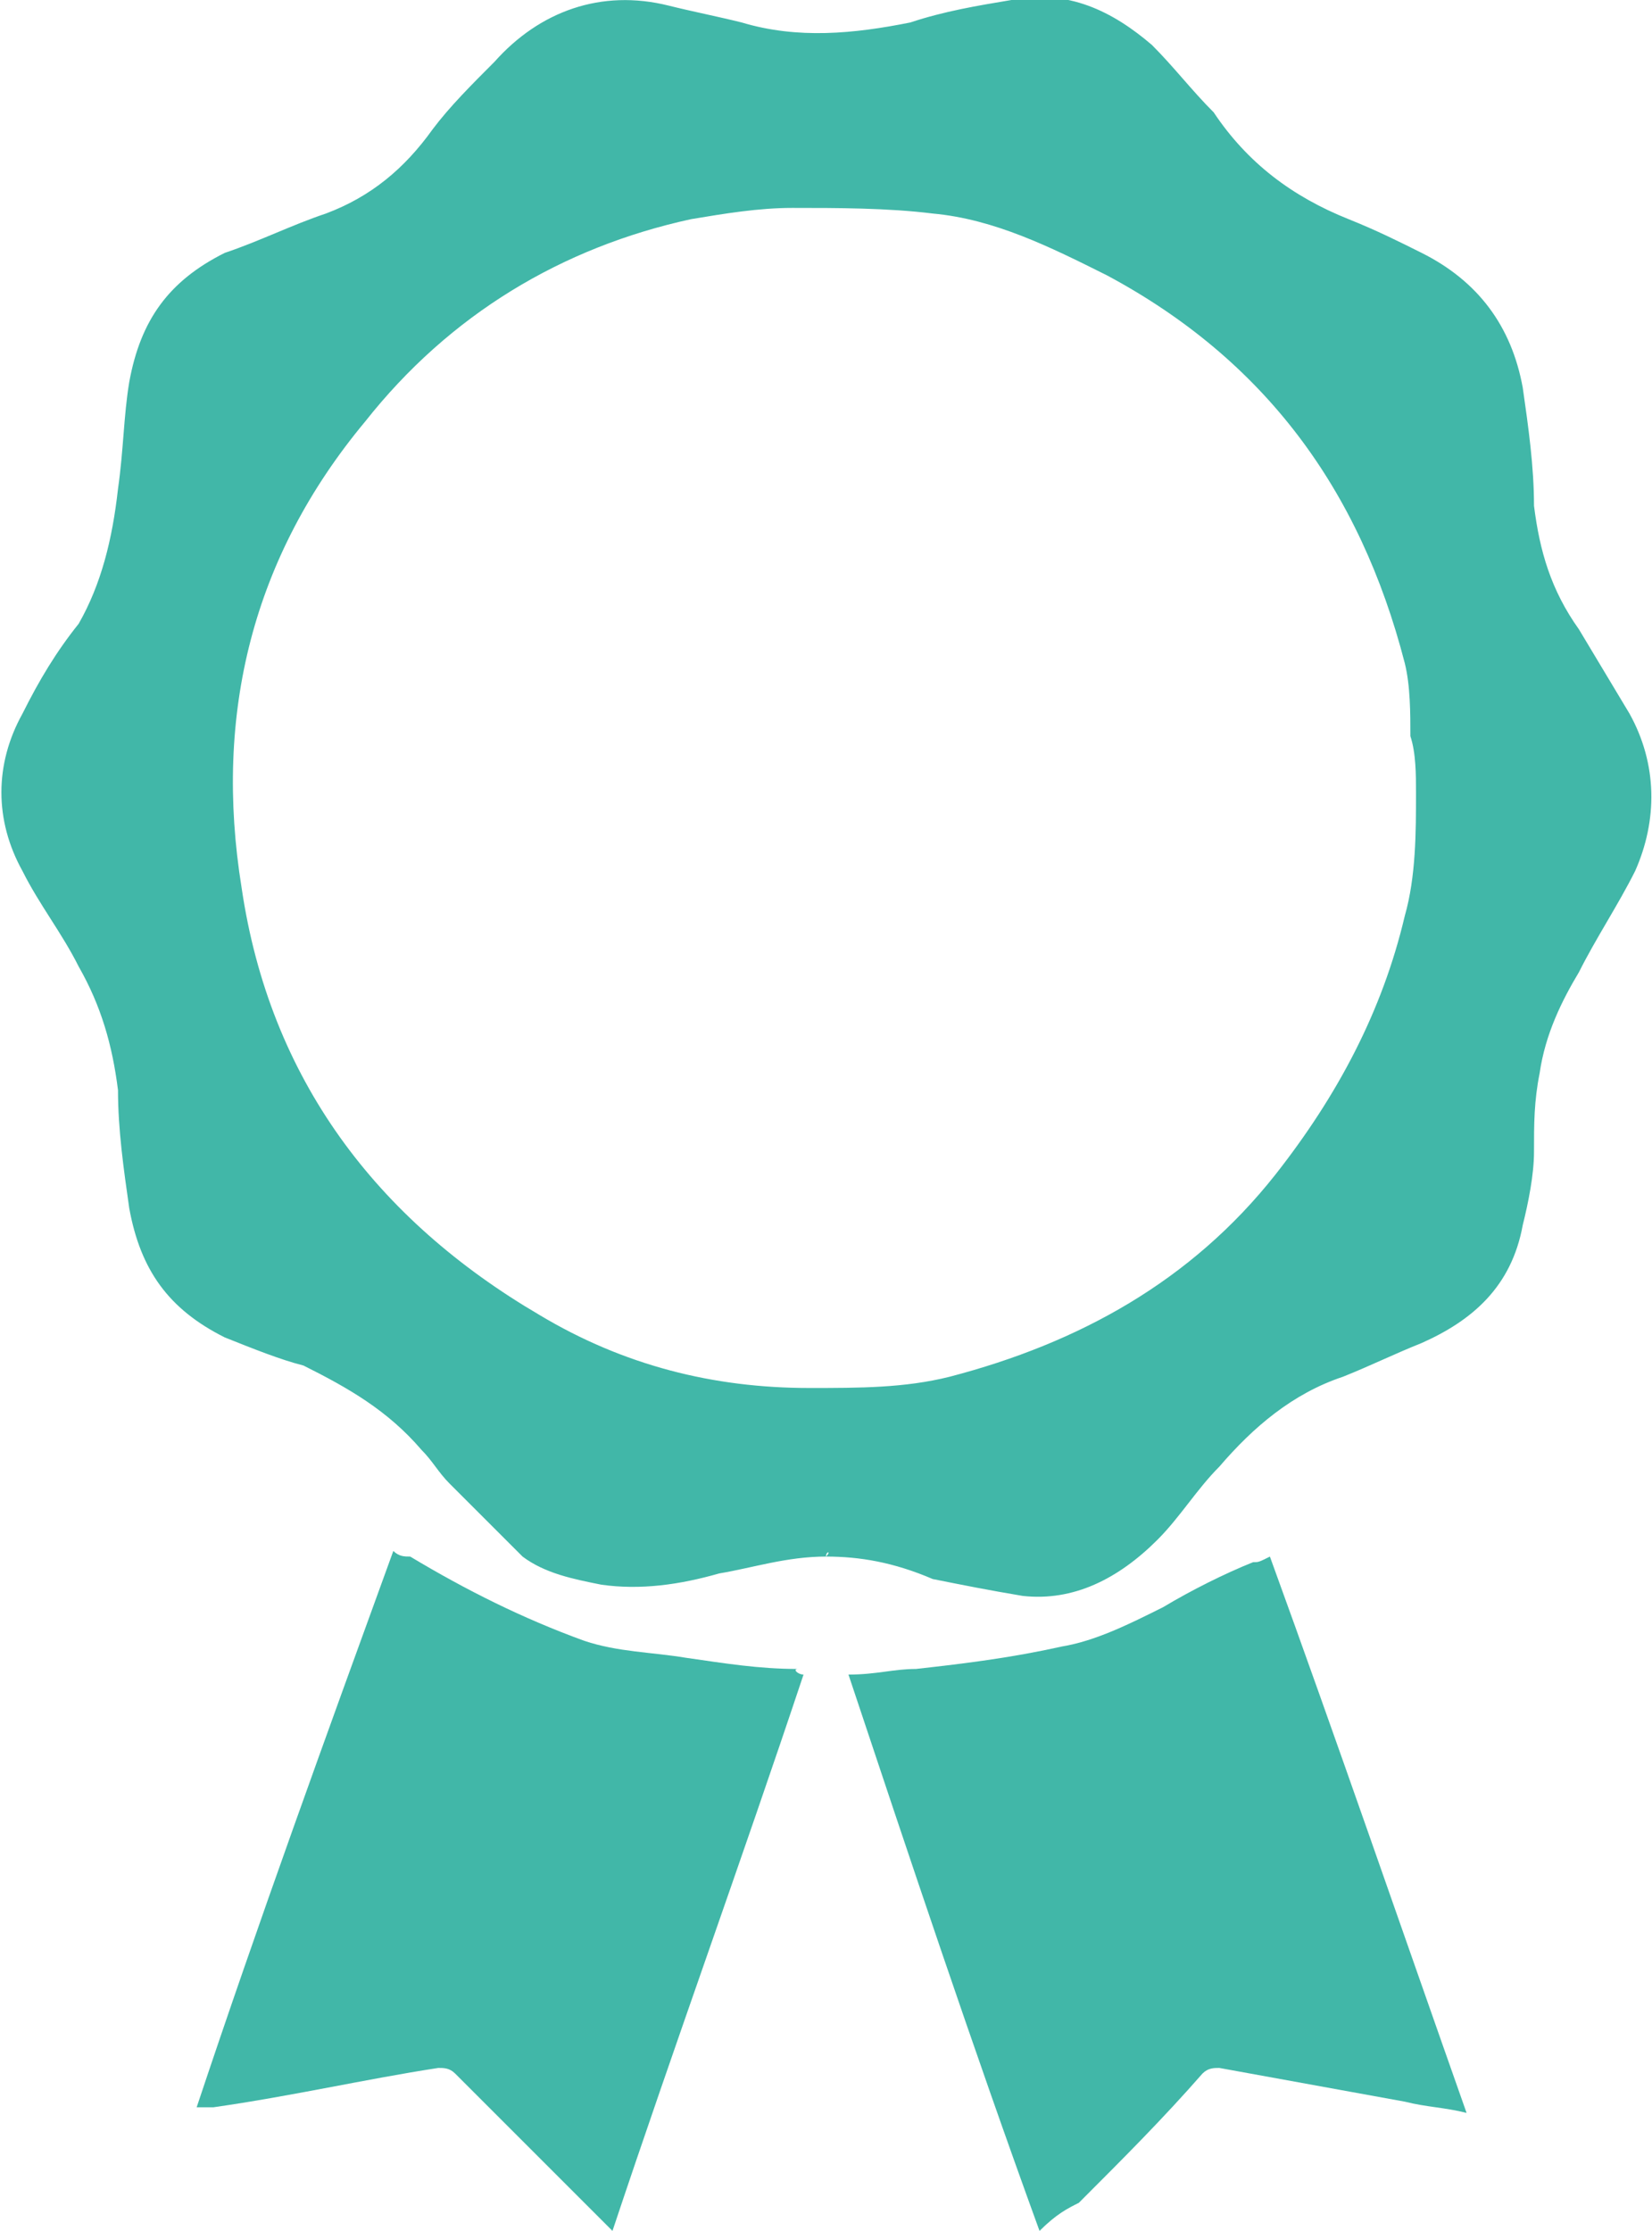 <?xml version="1.0" encoding="utf-8"?>
<!-- Generator: Adobe Illustrator 25.2.1, SVG Export Plug-In . SVG Version: 6.00 Build 0)  -->
<svg version="1.1" id="Camada_1" xmlns="http://www.w3.org/2000/svg" xmlns:xlink="http://www.w3.org/1999/xlink" x="0px" y="0px"
	 viewBox="0 0 29.4 39.7" style="enable-background:new 0 0 29.4 39.7;" xml:space="preserve">
<style type="text/css">
	.st0{fill:#41B7A8;}
</style>
<g>
	<g>
		<path class="st0" d="M14.7,27.7c-0.7,0-1.3,0.2-1.9,0.3c-0.7,0.2-1.4,0.3-2.1,0.2c-0.5-0.1-1-0.2-1.4-0.5
			c-0.4-0.4-0.8-0.8-1.3-1.3c-0.2-0.2-0.3-0.4-0.5-0.6c-0.6-0.7-1.3-1.1-2.1-1.5C5,24.2,4.5,24,4,23.8c-1-0.5-1.5-1.2-1.7-2.3
			c-0.1-0.7-0.2-1.4-0.2-2.1c-0.1-0.8-0.3-1.5-0.7-2.2c-0.3-0.6-0.7-1.1-1-1.7c-0.5-0.9-0.5-1.9,0-2.8c0.3-0.6,0.6-1.1,1-1.6
			C1.8,10.4,2,9.6,2.1,8.7c0.1-0.7,0.1-1.3,0.2-1.9C2.5,5.7,3,5,4,4.5C4.6,4.3,5.2,4,5.8,3.8c0.8-0.3,1.4-0.8,1.9-1.5
			C8,1.9,8.4,1.5,8.8,1.1c0.8-0.9,1.9-1.3,3.1-1c0.4,0.1,0.9,0.2,1.3,0.3c1,0.3,2,0.2,3,0c0.6-0.2,1.2-0.3,1.8-0.4
			c1-0.2,1.8,0.2,2.5,0.8c0.4,0.4,0.7,0.8,1.1,1.2C22.2,2.9,23,3.5,24,3.9c0.5,0.2,0.9,0.4,1.3,0.6c1,0.5,1.6,1.3,1.8,2.4
			c0.1,0.7,0.2,1.4,0.2,2.1c0.1,0.8,0.3,1.5,0.8,2.2c0.3,0.5,0.6,1,0.9,1.5c0.5,0.9,0.5,1.9,0.1,2.8c-0.3,0.6-0.7,1.2-1,1.8
			c-0.3,0.5-0.6,1.1-0.7,1.8c-0.1,0.5-0.1,0.9-0.1,1.4c0,0.4-0.1,0.9-0.2,1.3c-0.2,1.1-0.9,1.7-1.8,2.1c-0.5,0.2-0.9,0.4-1.4,0.6
			c-0.9,0.3-1.6,0.9-2.2,1.6c-0.4,0.4-0.7,0.9-1.1,1.3c-0.7,0.7-1.5,1.1-2.4,1c-0.6-0.1-1.1-0.2-1.6-0.3
			C15.9,27.8,15.3,27.7,14.7,27.7C14.8,27.6,14.7,27.6,14.7,27.7z M25.2,14.1C25.2,14.1,25.2,14.1,25.2,14.1c0-0.3,0-0.7-0.1-1
			c0-0.4,0-0.9-0.1-1.3c-0.8-3.1-2.5-5.4-5.3-6.9c-1-0.5-2-1-3.1-1.1c-0.8-0.1-1.7-0.1-2.5-0.1c-0.6,0-1.2,0.1-1.8,0.2
			C10,4.4,8,5.6,6.5,7.5c-2,2.4-2.7,5.2-2.2,8.3c0.5,3.4,2.4,5.9,5.3,7.6c1.5,0.9,3.1,1.3,4.8,1.3c0.9,0,1.7,0,2.5-0.2
			c2.3-0.6,4.3-1.7,5.8-3.6c1.1-1.4,1.9-2.9,2.3-4.6C25.2,15.6,25.2,14.8,25.2,14.1z"/>
		<path class="st0" d="M14.3,29.8c-1.1,3.3-2.3,6.6-3.4,9.9c-0.1-0.1-0.1-0.1-0.2-0.2c-0.9-0.9-1.8-1.8-2.6-2.6
			c-0.1-0.1-0.2-0.1-0.3-0.1c-1.3,0.2-2.6,0.5-4,0.7c-0.1,0-0.2,0-0.3,0c1.1-3.3,2.3-6.6,3.5-9.9c0.1,0.1,0.2,0.1,0.3,0.1
			c1,0.6,2,1.1,3.1,1.5c0.6,0.2,1.2,0.2,1.8,0.3c0.7,0.1,1.3,0.2,2,0.2C14.1,29.7,14.2,29.8,14.3,29.8z"/>
		<path class="st0" d="M18.5,39.7c-1.2-3.3-2.3-6.6-3.4-9.9c0.5,0,0.8-0.1,1.2-0.1c0.9-0.1,1.7-0.2,2.6-0.4c0.6-0.1,1.2-0.4,1.8-0.7
			c0.5-0.3,1.1-0.6,1.6-0.8c0.1,0,0.1,0,0.3-0.1c1.2,3.3,2.3,6.5,3.5,9.9c-0.4-0.1-0.7-0.1-1.1-0.2c-1.1-0.2-2.2-0.4-3.3-0.6
			c-0.1,0-0.2,0-0.3,0.1c-0.7,0.8-1.4,1.5-2.2,2.3C19,39.3,18.8,39.4,18.5,39.7z"/>
	</g>
</g>
<g>
</g>
<g>
</g>
<g>
</g>
<g>
</g>
<g>
</g>
<g>
</g>
</svg>
